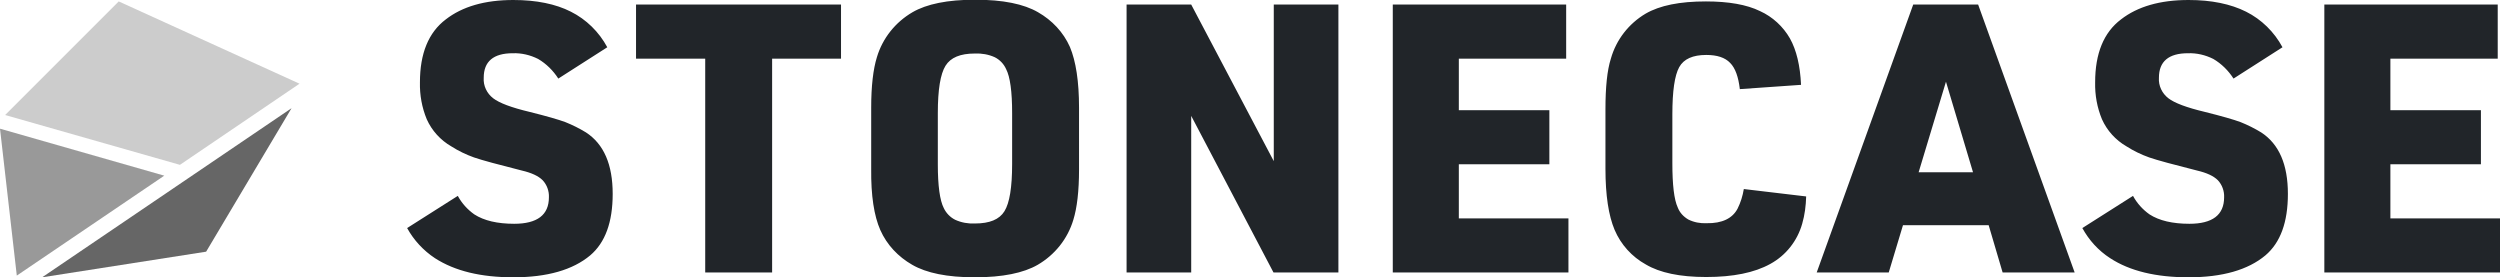 <?xml version="1.0" encoding="utf-8"?>
<!-- Generator: Adobe Illustrator 26.4.1, SVG Export Plug-In . SVG Version: 6.00 Build 0)  -->
<svg version="1.1" id="Layer_1" xmlns="http://www.w3.org/2000/svg" xmlns:xlink="http://www.w3.org/1999/xlink" x="0px" y="0px"
	 viewBox="0 0 878.1 97.4" style="enable-background:new 0 0 878.1 97.4;" xml:space="preserve">
<style type="text/css">
	.st0{fill:#212529;}
	.st1{fill:#999999;}
	.st2{fill:#666666;}
	.st3{fill:#CCCCCC;}
</style>
<path class="st0" d="M878.1,95.7v-19h-38.5v-19h31.8v-19h-31.8V20.6h37.7v-19h-60.9v94.1H878.1z M741.2,90.7
	c6.9,4.5,16.1,6.7,27.5,6.7c11.9,0,20.9-2.6,27-7.7c5.3-4.5,7.9-11.7,7.9-21.6c0-10.3-3.1-17.5-9.4-21.6c-2.3-1.4-4.7-2.6-7.2-3.6
	c-2.4-0.9-6.6-2.1-12.6-3.6c-6.3-1.5-10.6-3.1-12.8-4.8c-2.2-1.7-3.5-4.4-3.3-7.2c0-5.7,3.4-8.6,10.2-8.6c3.1-0.1,6.1,0.6,8.9,2
	c2.9,1.7,5.3,4.1,7.1,6.9l17.2-11c-2.9-5.4-7.4-9.8-12.8-12.5C783.5,1.4,776.8,0,768.7,0c-10,0-17.9,2.3-23.7,6.8
	c-6.1,4.6-9.1,12-9.1,22.1c-0.1,4.5,0.7,8.9,2.4,13c1.8,4,4.8,7.3,8.6,9.5c2.5,1.6,5.2,2.9,8,3.9c2.9,1,8.5,2.5,16.8,4.6
	c3.4,0.8,5.8,1.9,7.3,3.4c1.5,1.6,2.3,3.8,2.2,6c0,6.2-4.1,9.3-12.2,9.3c-5.9,0-10.6-1.1-14-3.3c-2.4-1.7-4.4-3.9-5.8-6.5
	l-17.8,11.3C733.7,84.3,737,88,741.2,90.7 M673.9,60.5l9.6-31.8l9.5,31.8H673.9z M703.4,95.7h25.3L694.8,1.6H672l-33.9,94.1h25.3
	l5-16.6h30.1L703.4,95.7z M610.3,73.3c-1.8,3.4-5.4,5.2-10.9,5.1c-2.2,0.1-4.4-0.3-6.4-1.3c-1.7-1-3-2.4-3.7-4.2
	c-1.3-2.8-1.9-8-1.9-15.6V40.2c0-8.2,0.8-13.7,2.4-16.6s4.8-4.3,9.5-4.3c3.8,0,6.6,0.9,8.4,2.8c1.8,1.8,2.9,4.9,3.4,9.2l21.5-1.5
	c-0.3-6.7-1.6-12.2-3.9-16.3c-2.4-4.2-6.1-7.6-10.5-9.6c-4.7-2.3-11.1-3.4-19-3.4C590,0.5,583,1.9,578,4.8
	c-5.9,3.5-10.3,9.1-12.2,15.8c-1.3,4.1-1.9,10-1.9,17.8v20.9c0,9.3,1.1,16.4,3.2,21.4c2.2,5.2,6.1,9.5,11,12.2
	c4.9,2.9,11.9,4.4,21.2,4.4c9.4,0,16.9-1.5,22.5-4.6c5.5-3,9.5-8.1,11.2-14.1c0.9-3.1,1.3-6.3,1.4-9.6l-21.9-2.6
	C612.1,68.8,611.4,71.1,610.3,73.3 M550.9,95.7v-19h-38.5v-19h31.8v-19h-31.8V20.6h37.7v-19h-60.9v94.1L550.9,95.7z M418.4,95.7v-55
	l28.9,55h22.8V1.6h-22.7v55l-29-55h-22.7v94.1L418.4,95.7z M352.8,74.2c-1.8,2.9-5.2,4.3-10.4,4.3c-2.4,0.1-4.7-0.3-6.9-1.3
	c-1.8-0.9-3.2-2.4-4-4.1c-1.4-2.7-2.1-7.9-2.1-15.4V39.7c0-8.2,0.9-13.7,2.7-16.6c1.8-2.9,5.2-4.3,10.3-4.3c2.4-0.1,4.8,0.3,7,1.3
	c1.8,0.9,3.2,2.4,4,4.2c1.4,2.7,2.1,7.9,2.1,15.4v17.9C355.5,65.8,354.6,71.3,352.8,74.2 M309.2,80.8c2.3,5.2,6.3,9.4,11.2,12.2
	c5,2.9,12.3,4.4,22,4.4c9.7,0,17.1-1.5,22.1-4.4c6-3.5,10.5-9.1,12.5-15.8c1.3-4.2,2-10.1,2-17.7V37.8c0-9.2-1.1-16.3-3.2-21.3
	c-2.3-5.2-6.3-9.4-11.2-12.2c-5-2.9-12.3-4.4-22.1-4.4c-9.7,0-17,1.5-22,4.4c-6,3.5-10.5,9.1-12.5,15.8c-1.3,4.2-2,10.1-2,17.7v21.6
	C305.9,68.7,307,75.8,309.2,80.8 M271.2,95.7V20.6h24.2v-19h-72v19h24.3v75.1L271.2,95.7z M152.8,90.7c7,4.5,16.1,6.7,27.5,6.7
	c11.9,0,20.9-2.6,27-7.7c5.3-4.5,7.9-11.7,7.9-21.6c0-10.3-3.1-17.5-9.4-21.6c-2.3-1.4-4.7-2.6-7.2-3.6c-2.4-0.9-6.6-2.1-12.6-3.6
	c-6.3-1.5-10.6-3.1-12.8-4.8c-2.2-1.7-3.5-4.4-3.3-7.2c0-5.7,3.4-8.6,10.2-8.6c3.1-0.1,6.1,0.6,8.9,2c2.9,1.7,5.3,4.1,7.1,6.9
	l17.2-11c-2.9-5.4-7.4-9.8-12.8-12.5C195.2,1.4,188.4,0,180.3,0c-10,0-17.9,2.3-23.7,6.8c-6.1,4.6-9.1,12-9.1,22.1
	c-0.1,4.5,0.7,8.9,2.4,13c1.8,4,4.8,7.3,8.6,9.5c2.5,1.6,5.2,2.9,8,3.9c2.9,1,8.5,2.5,16.8,4.6c3.4,0.8,5.8,1.9,7.3,3.4
	c1.5,1.6,2.3,3.8,2.2,6c0,6.2-4.1,9.3-12.2,9.3c-5.9,0-10.6-1.1-14-3.3c-2.4-1.7-4.4-3.9-5.8-6.5l-17.8,11.3
	C145.3,84.3,148.7,88,152.8,90.7"/>
<g>
	<path class="st1" d="M0,45.2l57.7,16.5L5.9,96.8L0,45.2z"/>
	<path class="st2" d="M14.8,97.4L102.4,38l-30,50.4L14.8,97.4z"/>
	<path class="st3" d="M1.8,40.4L41.7,0.5l63.5,28.9L63.2,57.9L1.8,40.4z"/>
</g>
</svg>
